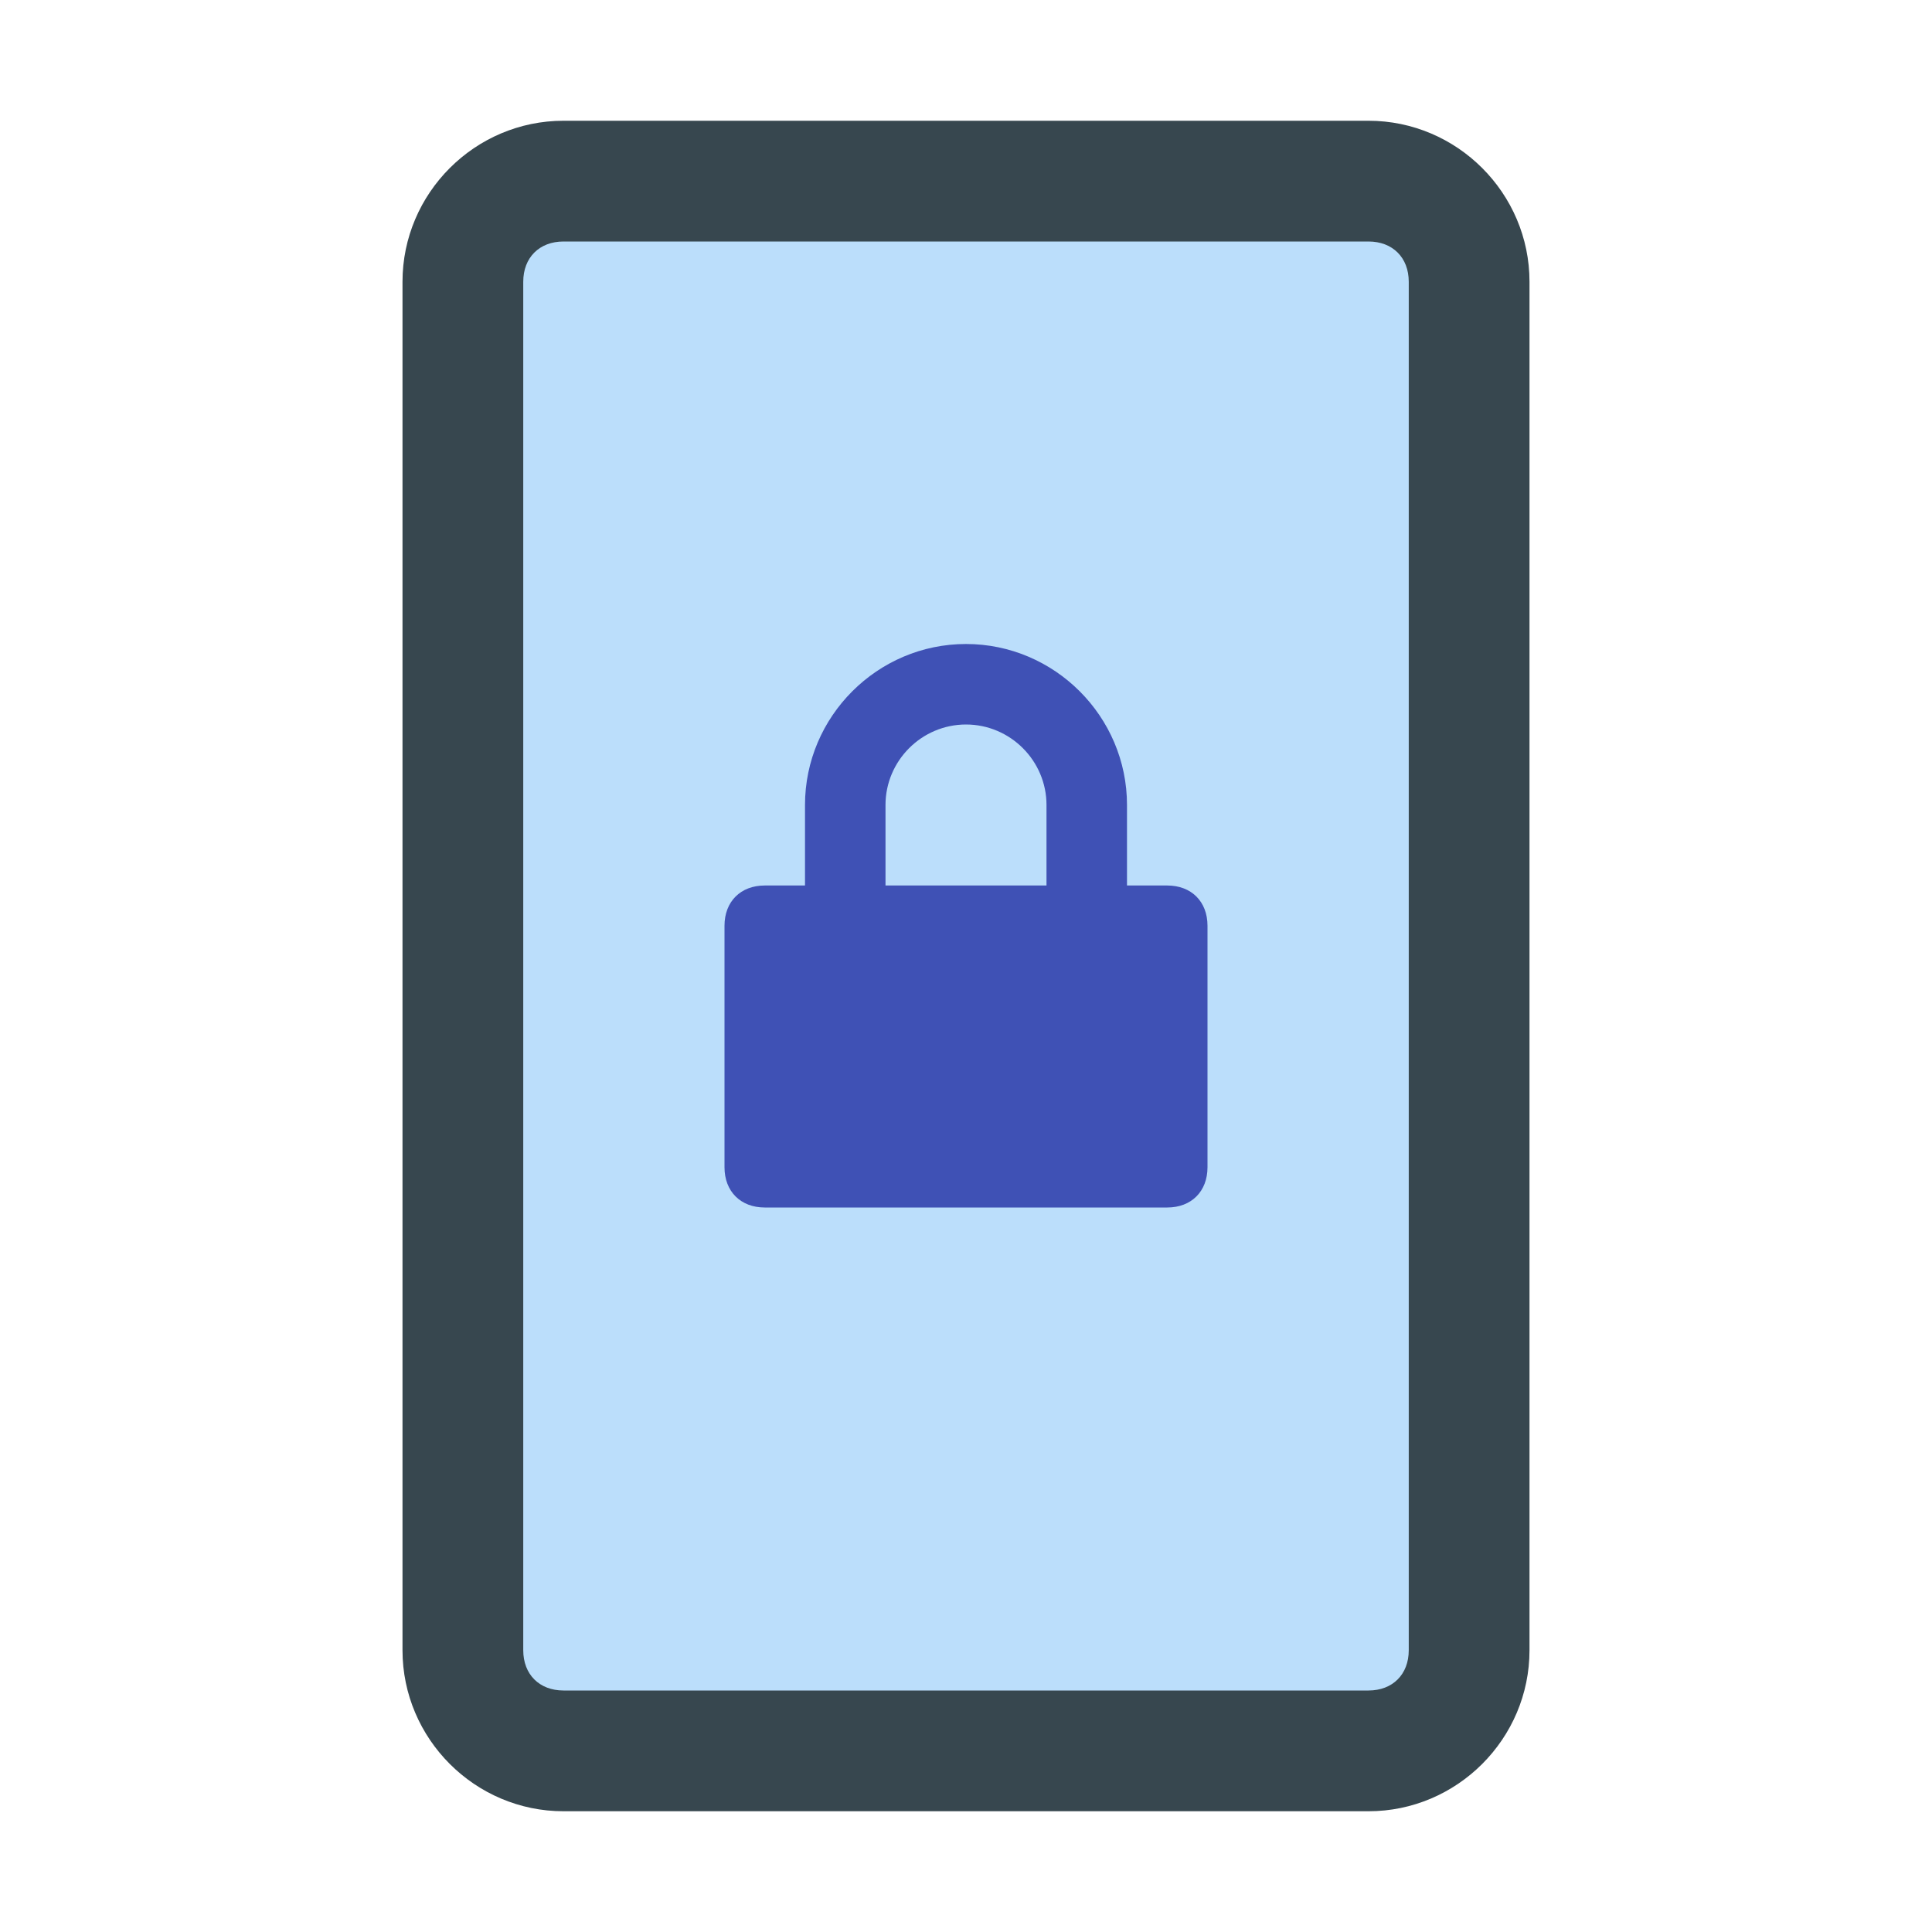 <svg class="icon" width="128" height="128" viewBox="0 0 1024 1024" xmlns="http://www.w3.org/2000/svg"><path d="M213.333 874.667V149.333c0-46.933 38.4-85.333 85.334-85.333h426.666c46.934 0 85.334 38.4 85.334 85.333v725.334c0 46.933-38.4 85.333-85.334 85.333H298.667c-46.934 0-85.334-38.4-85.334-85.333z" fill="#37474F"/><path d="M725.333 128H298.667c-12.8 0-21.334 8.533-21.334 21.333v725.334c0 12.8 8.534 21.333 21.334 21.333h426.666c12.8 0 21.334-8.533 21.334-21.333V149.333c0-12.8-8.534-21.333-21.334-21.333z" fill="#BBDEFB"/><path d="M618.667 640H405.333c-12.8 0-21.333-8.533-21.333-21.333v-128c0-12.8 8.533-21.334 21.333-21.334h213.334c12.8 0 21.333 8.534 21.333 21.334v128c0 12.8-8.533 21.333-21.333 21.333z" fill="#3F51B5"/><path d="M512 341.333c-46.933 0-85.333 38.4-85.333 85.334v64h42.666v-64C469.333 403.2 488.533 384 512 384s42.667 19.2 42.667 42.667v64h42.666v-64c0-46.934-38.4-85.334-85.333-85.334z" fill="#3F51B5"/></svg>